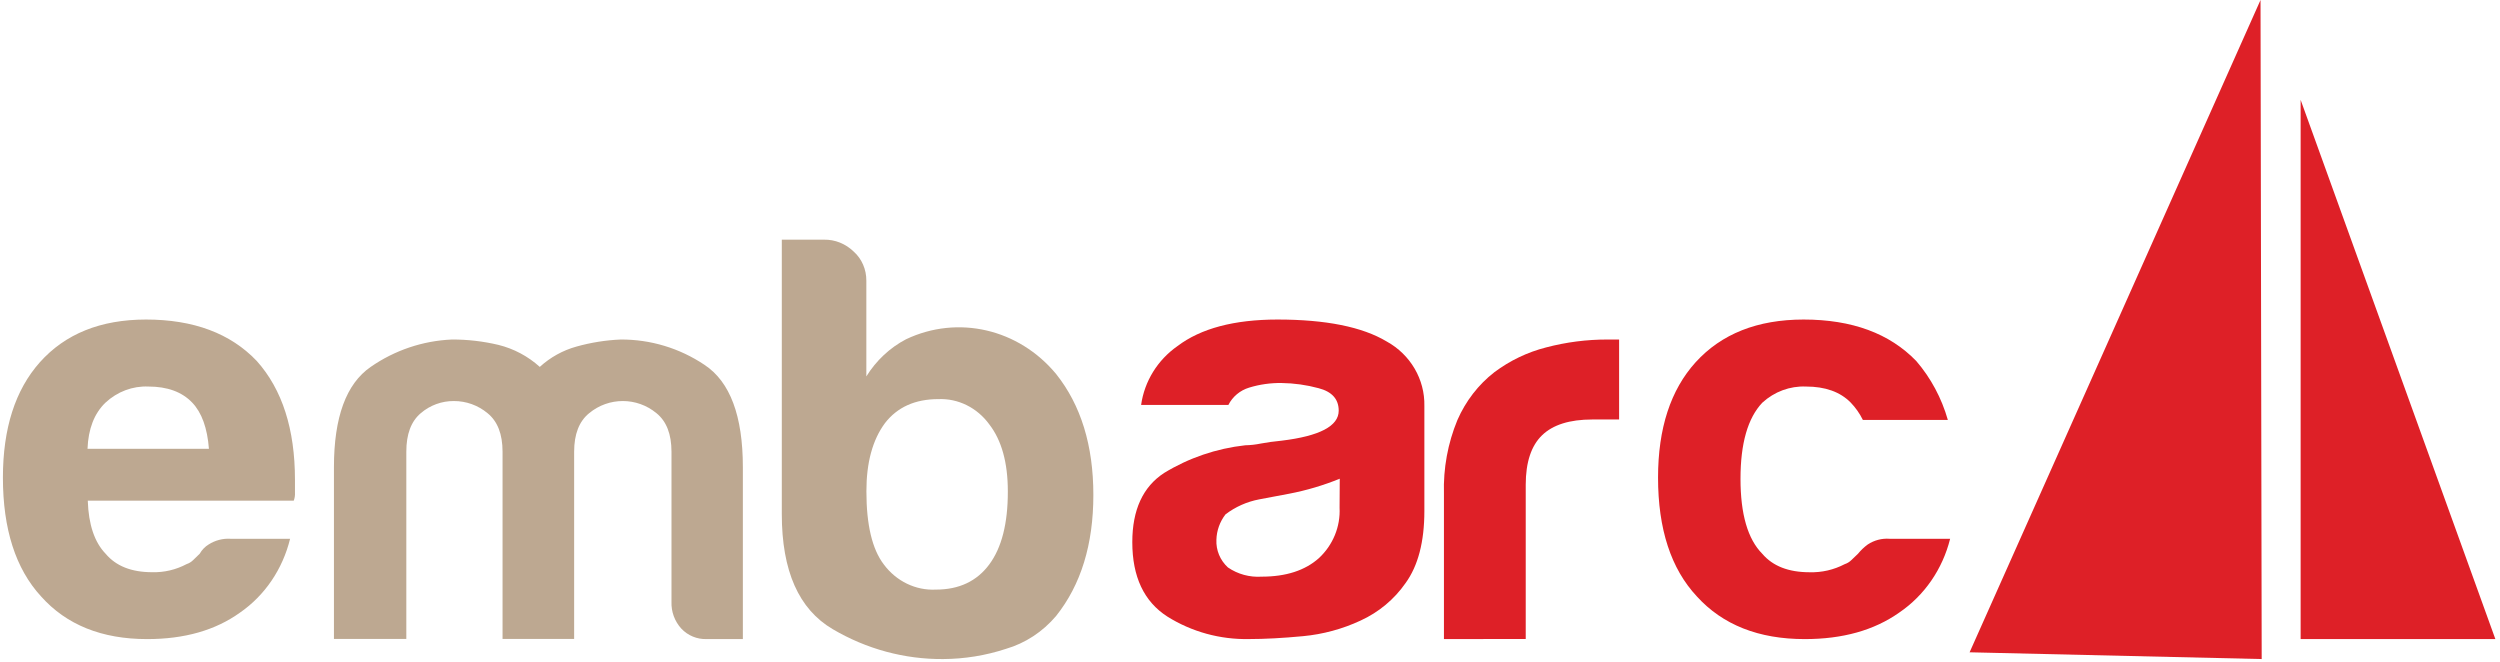 <?xml version="1.0" encoding="UTF-8"?>
<svg width="151px" height="40px" viewBox="0 0 151 40" version="1.1" xmlns="http://www.w3.org/2000/svg" xmlns:xlink="http://www.w3.org/1999/xlink">
    <title>embarc_logo</title>
    <defs>
        <filter id="filter-1">
            <feColorMatrix in="SourceGraphic" type="matrix" values="0 0 0 0 0 0 0 0 0 0 0 0 0 0 0 0 0 0 1 0"></feColorMatrix>
        </filter>
    </defs>
    <g id="LAYOUT-Desktop" stroke="none" stroke-width="1" fill="none" fill-rule="evenodd">
        <g id="embarc_logo" transform="translate(-227, -678)" filter="url(#filter-1)">
            <g transform="translate(227, 678)">
                <rect id="BG" x="0" y="0" width="151" height="40"></rect>
                <path d="M13.921,32.542 L17.522,32.542 C17.072,34.378 15.993,35.968 14.498,37 C13.01,38.07 11.138,38.603 8.884,38.601 C6.149,38.601 4.014,37.741 2.479,36.022 C0.944,34.35 0.176,31.958 0.176,28.845 C0.176,25.873 0.92,23.551 2.409,21.879 C3.944,20.162 6.079,19.303 8.814,19.3 C11.693,19.3 13.926,20.136 15.513,21.808 C17.048,23.527 17.816,25.92 17.816,28.985 L17.816,29.753 C17.826,29.919 17.801,30.087 17.742,30.242 L5.302,30.242 C5.349,31.683 5.708,32.751 6.38,33.446 C7.003,34.189 7.939,34.561 9.187,34.561 C9.91,34.582 10.626,34.414 11.273,34.071 C11.421,34.023 11.556,33.939 11.669,33.827 L12.064,33.443 C12.196,33.211 12.382,33.019 12.603,32.885 C13,32.633 13.459,32.514 13.921,32.542 Z M5.283,27.106 L12.619,27.106 C12.522,25.851 12.186,24.922 11.611,24.319 C10.993,23.671 10.108,23.347 8.958,23.347 C8.009,23.307 7.082,23.656 6.367,24.323 C5.693,24.973 5.333,25.902 5.286,27.109 L5.283,27.106 Z" id="Shape" fill="#BDA891" fill-rule="nonzero"></path>
                <path d="M34.665,38.593 L30.354,38.593 L30.354,27.285 C30.354,26.221 30.052,25.445 29.447,24.956 C28.875,24.48 28.157,24.221 27.416,24.223 C26.684,24.217 25.973,24.477 25.415,24.956 C24.831,25.449 24.54,26.225 24.542,27.285 L24.542,38.59 L20.17,38.59 L20.17,28.212 C20.17,25.198 20.91,23.181 22.39,22.161 C23.838,21.156 25.536,20.583 27.291,20.507 C28.238,20.503 29.182,20.612 30.104,20.831 C31.032,21.06 31.891,21.517 32.603,22.161 C33.237,21.581 33.997,21.16 34.822,20.932 C35.693,20.688 36.589,20.545 37.491,20.507 C39.291,20.498 41.053,21.03 42.553,22.038 C44.097,23.058 44.869,25.119 44.869,28.222 L44.869,38.6 L42.681,38.6 C42.105,38.62 41.548,38.39 41.151,37.967 C40.749,37.527 40.536,36.944 40.558,36.346 L40.558,27.285 C40.558,26.221 40.255,25.445 39.65,24.956 C38.468,23.978 36.768,23.978 35.586,24.956 C34.981,25.445 34.678,26.221 34.678,27.285 L34.678,38.59 L34.665,38.593 Z" id="Path" fill="#BDA891" fill-rule="nonzero"></path>
                <path d="M52.327,16.949 L52.327,22.735 C52.924,21.773 53.753,20.999 54.726,20.491 C57.854,19.008 61.527,19.859 63.79,22.59 C65.289,24.472 66.039,26.907 66.039,29.897 C66.039,32.886 65.289,35.321 63.79,37.203 C62.978,38.161 61.924,38.852 60.753,39.193 C59.526,39.595 58.25,39.801 56.965,39.807 C54.632,39.825 52.334,39.203 50.294,38 C48.245,36.796 47.221,34.482 47.221,31.057 L47.221,14.476 L49.769,14.476 C50.434,14.463 51.077,14.722 51.567,15.199 C52.053,15.633 52.331,16.275 52.327,16.949 Z M60.873,29.678 C60.873,27.942 60.498,26.592 59.75,25.628 C59.017,24.623 57.872,24.056 56.676,24.107 C55.277,24.107 54.202,24.589 53.454,25.554 C52.703,26.567 52.329,27.942 52.331,29.678 C52.331,31.703 52.681,33.174 53.381,34.091 C54.137,35.109 55.311,35.675 56.53,35.612 C57.928,35.612 59.002,35.105 59.753,34.091 C60.504,33.078 60.877,31.607 60.873,29.678 Z" id="Shape" fill="#BDA891" fill-rule="nonzero"></path>
                <path d="M82.175,37.484 C81.082,37.993 79.906,38.312 78.7,38.425 C77.473,38.541 76.389,38.599 75.448,38.599 C73.7,38.636 71.979,38.163 70.507,37.24 C69.096,36.333 68.391,34.836 68.391,32.747 C68.391,30.797 69.032,29.403 70.313,28.567 C71.798,27.659 73.472,27.088 75.212,26.895 C75.528,26.889 75.844,26.854 76.153,26.79 C76.518,26.719 76.939,26.664 77.408,26.617 C79.708,26.338 80.858,25.734 80.858,24.806 C80.858,24.11 80.453,23.657 79.642,23.446 C78.914,23.249 78.163,23.144 77.408,23.134 C76.744,23.124 76.082,23.218 75.448,23.412 C74.901,23.578 74.447,23.956 74.194,24.459 L68.923,24.459 C69.124,23.029 69.919,21.744 71.119,20.904 C72.529,19.837 74.541,19.303 77.154,19.3 C80.08,19.3 82.28,19.742 83.756,20.626 C85.191,21.416 86.066,22.913 86.032,24.523 L86.032,30.864 C86.032,32.722 85.653,34.173 84.896,35.218 C84.214,36.199 83.274,36.982 82.175,37.484 Z M80.921,28.914 C79.935,29.316 78.911,29.62 77.863,29.821 L76.06,30.161 C75.316,30.302 74.617,30.613 74.02,31.068 C73.678,31.511 73.486,32.047 73.471,32.601 C73.441,33.231 73.695,33.842 74.166,34.273 C74.761,34.682 75.481,34.878 76.206,34.83 C77.67,34.83 78.82,34.459 79.656,33.716 C80.511,32.925 80.97,31.807 80.91,30.657 L80.921,28.914 Z" id="Shape" fill="#DE2027" fill-rule="nonzero"></path>
                <path d="M87.214,38.601 L87.214,29.826 C87.169,28.296 87.447,26.775 88.026,25.374 C88.528,24.224 89.297,23.228 90.26,22.481 C91.203,21.776 92.264,21.269 93.385,20.984 C94.596,20.665 95.84,20.505 97.088,20.507 L97.794,20.507 L97.794,25.337 L96.172,25.337 C94.808,25.337 93.798,25.655 93.141,26.289 C92.485,26.924 92.156,27.919 92.154,29.275 L92.154,38.594 L87.214,38.601 Z" id="Path" fill="#DE2027" fill-rule="nonzero"></path>
                <path d="M114.129,32.542 L117.788,32.542 C117.33,34.378 116.233,35.968 114.713,37 C113.199,38.07 111.295,38.603 109.003,38.601 C106.222,38.601 104.05,37.741 102.489,36.022 C100.927,34.35 100.146,31.958 100.146,28.845 C100.146,25.873 100.903,23.551 102.417,21.879 C103.979,20.162 106.15,19.303 108.932,19.3 C111.86,19.3 114.131,20.136 115.744,21.808 C116.623,22.83 117.273,24.044 117.649,25.362 L112.516,25.362 C112.326,24.975 112.079,24.622 111.783,24.316 C111.149,23.67 110.248,23.347 109.078,23.347 C108.113,23.307 107.17,23.656 106.443,24.323 C105.565,25.251 105.126,26.784 105.126,28.92 C105.126,31.056 105.565,32.566 106.443,33.45 C107.077,34.193 108.029,34.564 109.298,34.564 C110.033,34.586 110.762,34.418 111.42,34.075 C111.57,34.026 111.708,33.943 111.822,33.83 L112.224,33.446 C112.395,33.235 112.592,33.048 112.808,32.889 C113.202,32.628 113.665,32.507 114.129,32.542 L114.129,32.542 Z" id="Path" fill="#DE2027" fill-rule="nonzero"></path>
                <polyline id="Path" fill="#DE2027" fill-rule="nonzero" points="136.606 39.807 136.536 0 118.964 39.399"></polyline>
                <polyline id="Path" fill="#DE2027" fill-rule="nonzero" points="138.958 6.031 138.958 38.601 150.719 38.598"></polyline>
            </g>
        </g>
    </g>
</svg>